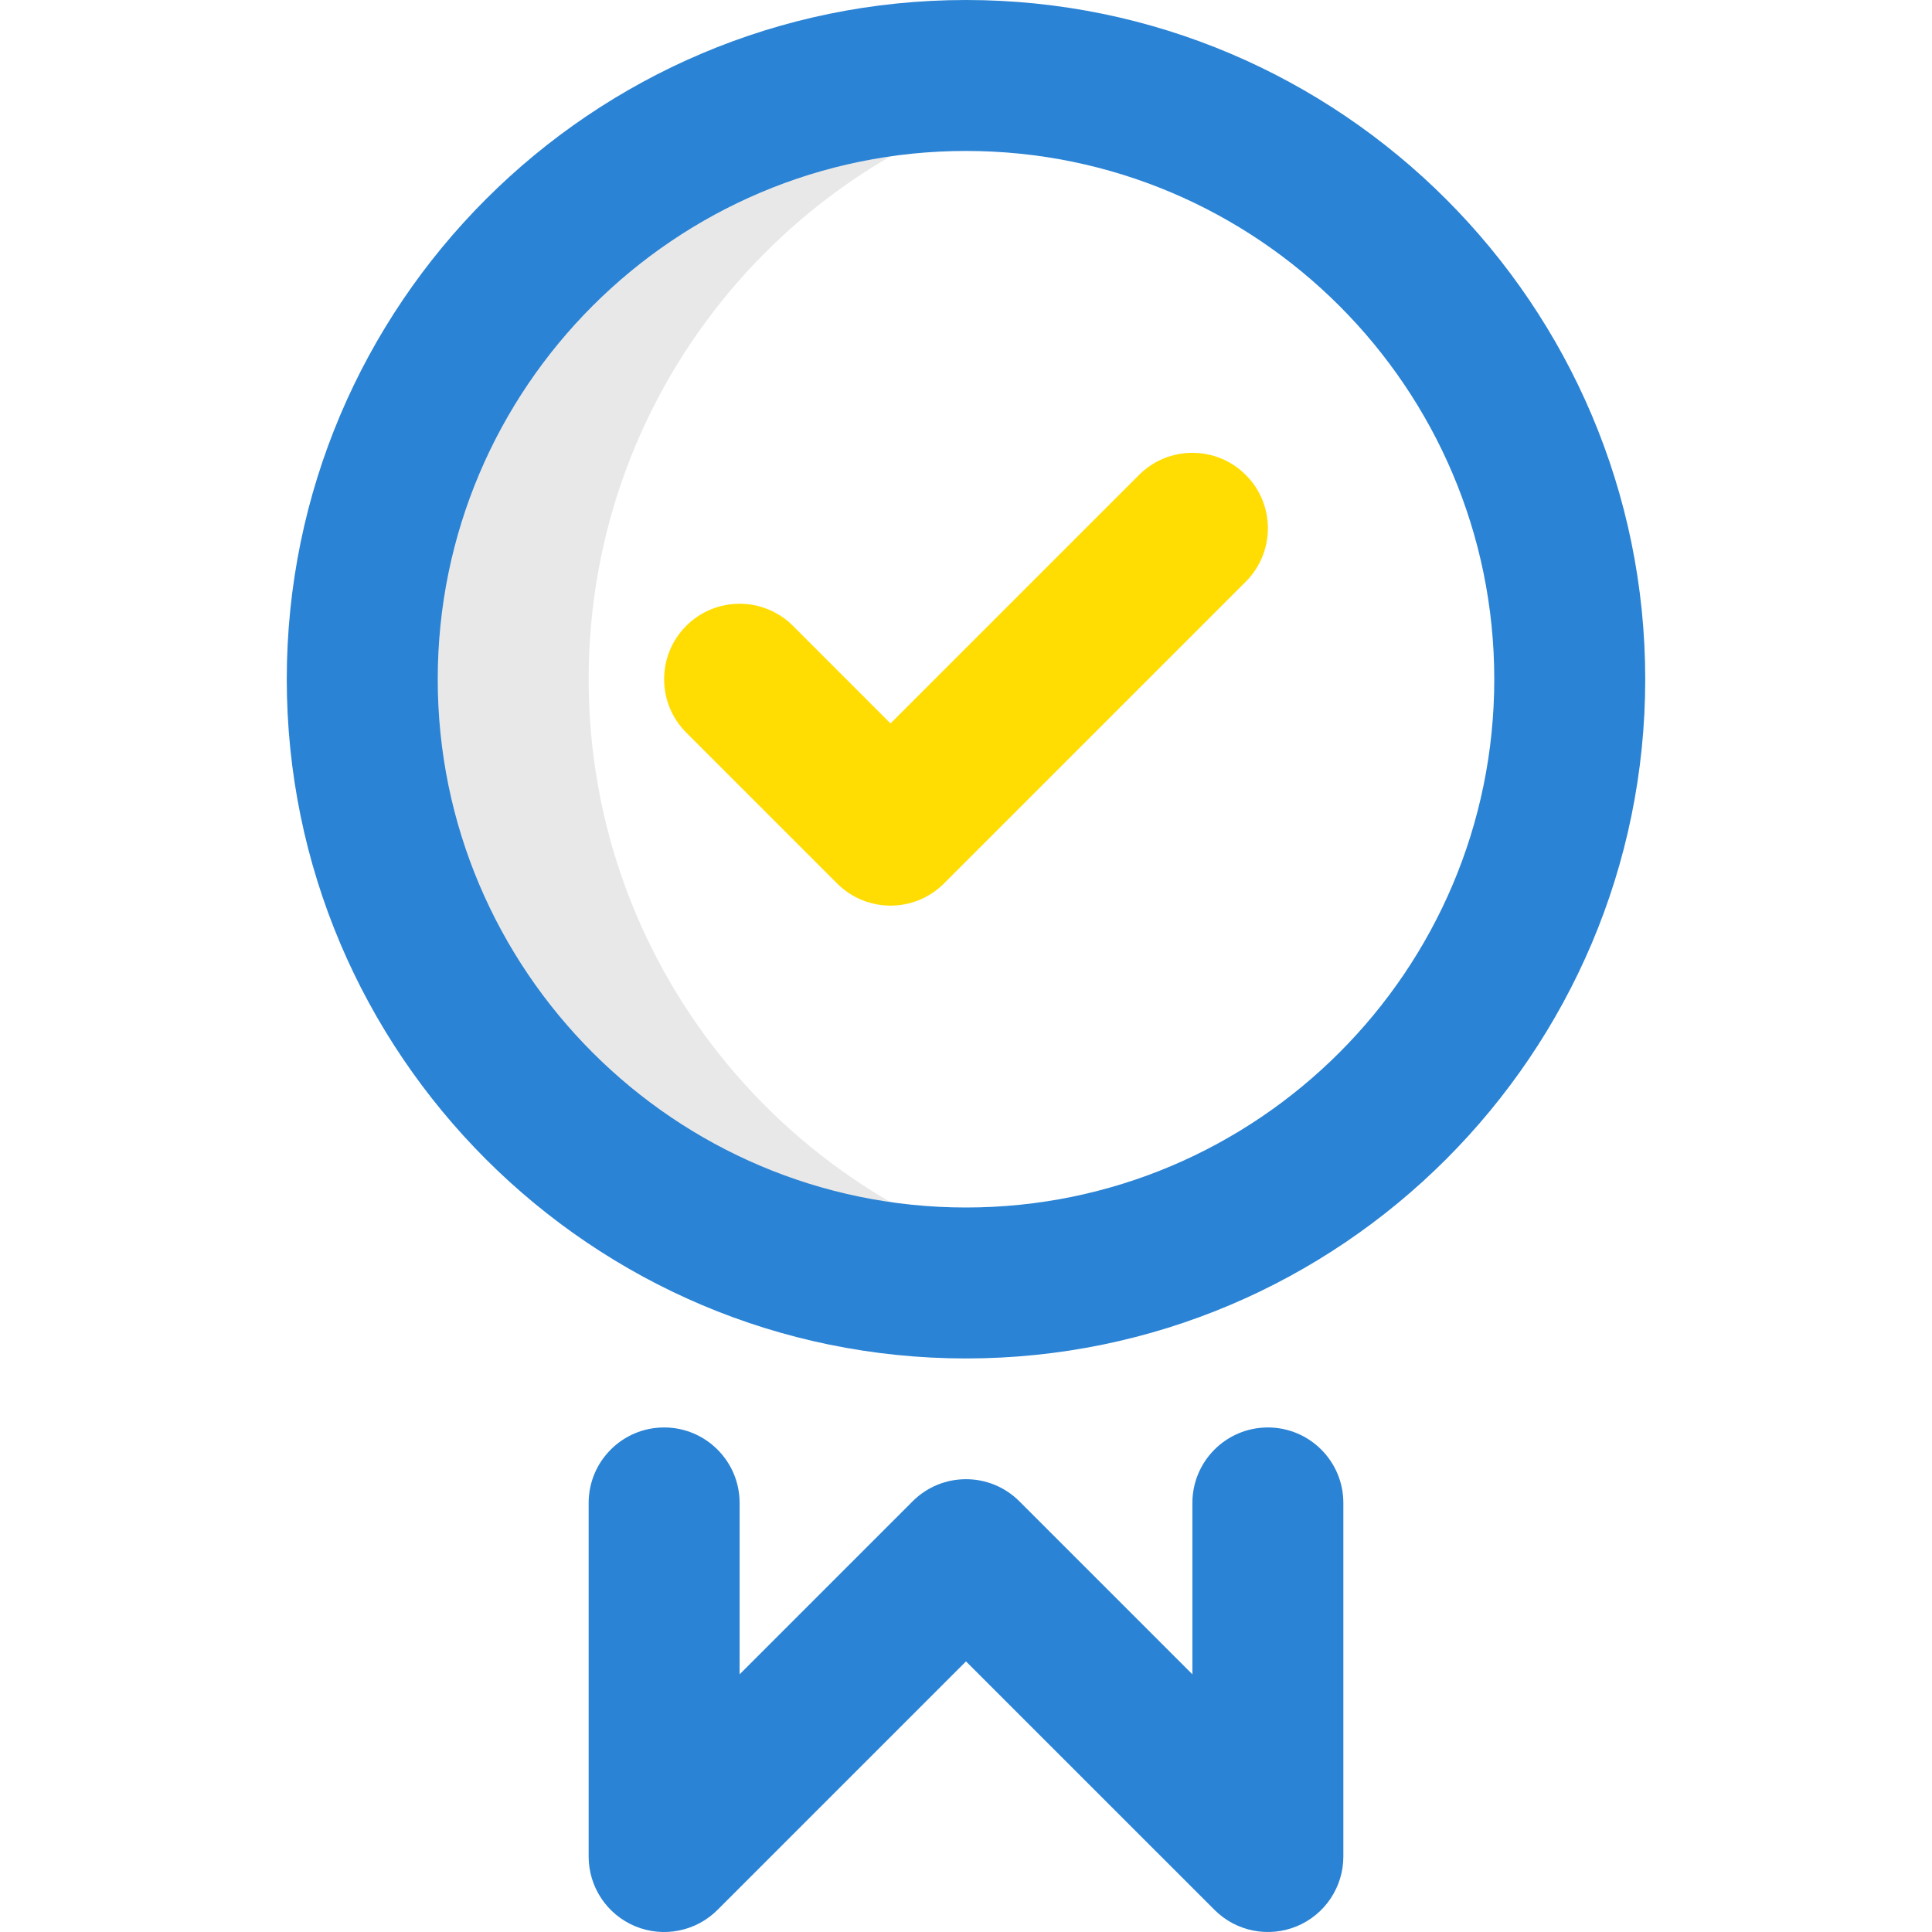 <svg width="60" height="60" viewBox="0 0 60 60" fill="none" xmlns="http://www.w3.org/2000/svg">
<g clip-path="url(#clip0_2801_3219)">
<path d="M18.281 21.094C18.281 11.94 24.841 4.32 33.516 2.674C32.377 2.458 31.202 2.344 30 2.344C19.645 2.344 11.25 10.738 11.25 21.094C11.25 31.449 19.645 39.844 30 39.844C31.202 39.844 32.377 39.729 33.516 39.513C24.841 37.867 18.281 30.247 18.281 21.094Z" fill="#181818" fill-opacity="0.1"/>
<path d="M30 42.188C41.631 42.188 51.094 32.725 51.094 21.094C51.094 9.463 41.631 0 30 0C18.369 0 8.906 9.463 8.906 21.094C8.906 32.725 18.369 42.188 30 42.188ZM30 4.688C39.046 4.688 46.406 12.047 46.406 21.094C46.406 30.14 39.046 37.5 30 37.5C20.954 37.5 13.594 30.14 13.594 21.094C13.594 12.047 20.954 4.688 30 4.688Z" fill="#2a83d5"/>
<path d="M20.625 44.331C19.331 44.331 18.281 45.38 18.281 46.675V57.656C18.281 58.604 18.852 59.459 19.728 59.822C20.604 60.184 21.612 59.984 22.282 59.314L30 51.596L37.718 59.313C38.391 59.986 39.399 60.183 40.272 59.822C41.148 59.459 41.719 58.604 41.719 57.656V46.675C41.719 45.38 40.669 44.331 39.375 44.331C38.081 44.331 37.031 45.38 37.031 46.675V51.998L31.657 46.624C30.742 45.709 29.258 45.709 28.343 46.624L22.969 51.998V46.675C22.969 45.381 21.919 44.331 20.625 44.331Z" fill="#2a83d5"/>
<path d="M27.656 28.125C28.256 28.125 28.856 27.896 29.314 27.439L38.689 18.064C39.604 17.148 39.604 15.664 38.689 14.749C37.773 13.834 36.289 13.834 35.374 14.749L27.656 22.467L24.626 19.436C23.711 18.521 22.227 18.521 21.311 19.436C20.396 20.352 20.396 21.836 21.311 22.751L25.999 27.439C26.456 27.896 27.056 28.125 27.656 28.125Z" fill="#FFDD02"/>
</g>
<defs>
<clipPath id="clip0_2801_3219">
<rect width="60" height="60" fill="white"/>
</clipPath>
</defs>
</svg>
